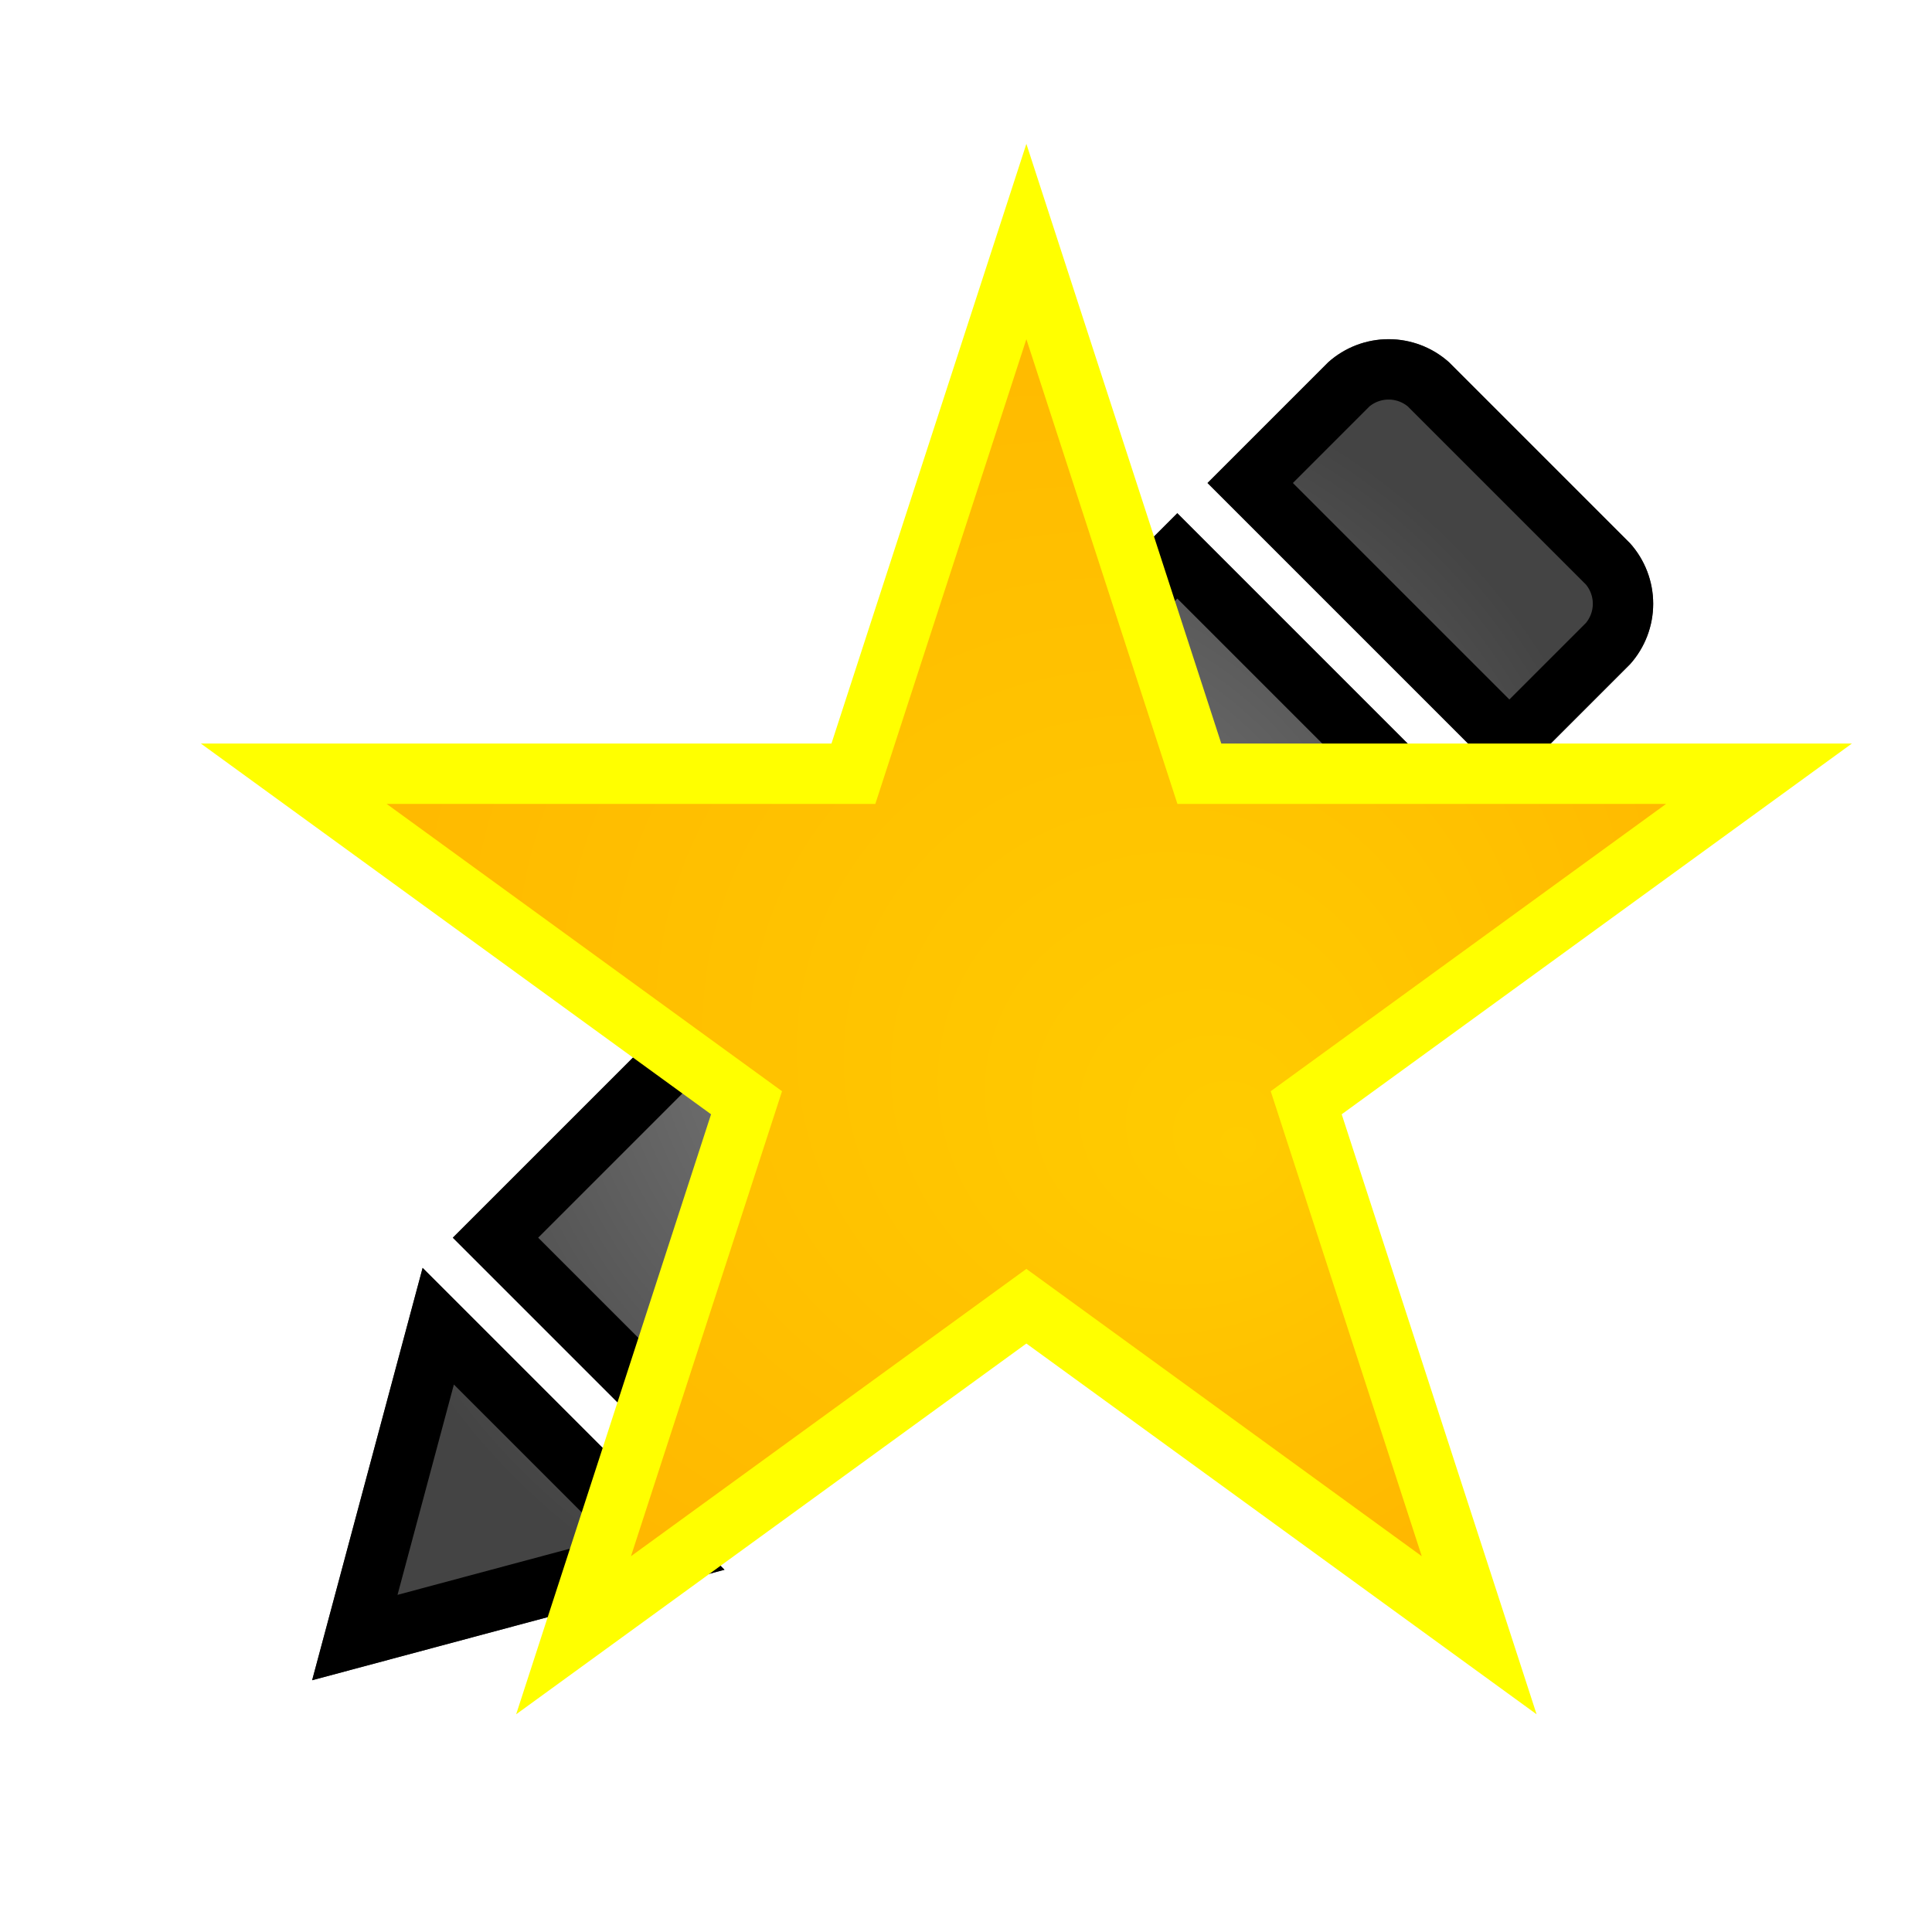 ﻿<svg xmlns="http://www.w3.org/2000/svg" width="64" height="64">
	<defs>
		<path id="ld" d="M38,14 L42,10 A3,3,0,0,1,46,10 L52,16 A3,3,0,0,1,52,20 L48,24 Z M13,39 L37,15 L47,25 L23,49 Z M12,40 L22,50 L8.34,53.66 Z" />
		<clipPath id="clip">
			<use href="#ld" />
		</clipPath>
		<radialGradient id="gradient" cx="50%" cy="50%" r="50%">
			<stop offset="0%" stop-color="#888888" />
			<stop offset="100%" stop-color="#444444" />
		</radialGradient>
		<filter id="dropshadow" x="-20%" y="-20%" width="140%" height="140%">
			<feGaussianBlur in="SourceAlpha" stdDeviation="3" />
			<feOffset dx="2" dy="2" />
			<feMerge>
				<feMergeNode />
				<feMergeNode in="SourceGraphic" />
			</feMerge>
		</filter>
		<radialGradient id="star" cx="50%" cy="50%" r="50%" fx="65%" fy="65%">
			<stop offset="0%" stop-color="#ffcc00" />
			<stop offset="100%" stop-color="#ffb800" />
		</radialGradient>
	</defs>
	<g>
		<use filter="url(#dropshadow)" stroke="black" stroke-width="4" fill="url(#gradient)" href="#ld" clip-path="url(#clip)"/>
		<path stroke="#ffff00" stroke-width="2" fill="url(#star)" d="M32,6 L37.73,23.63 L56.27,23.63 L41.27,34.53 L47,52.17 L32,41.27 L17,52.17 L22.73,34.53 L7.73,23.63 L26.27,23.63 Z" filter="url(#dropshadow)" />
	</g>
</svg>
